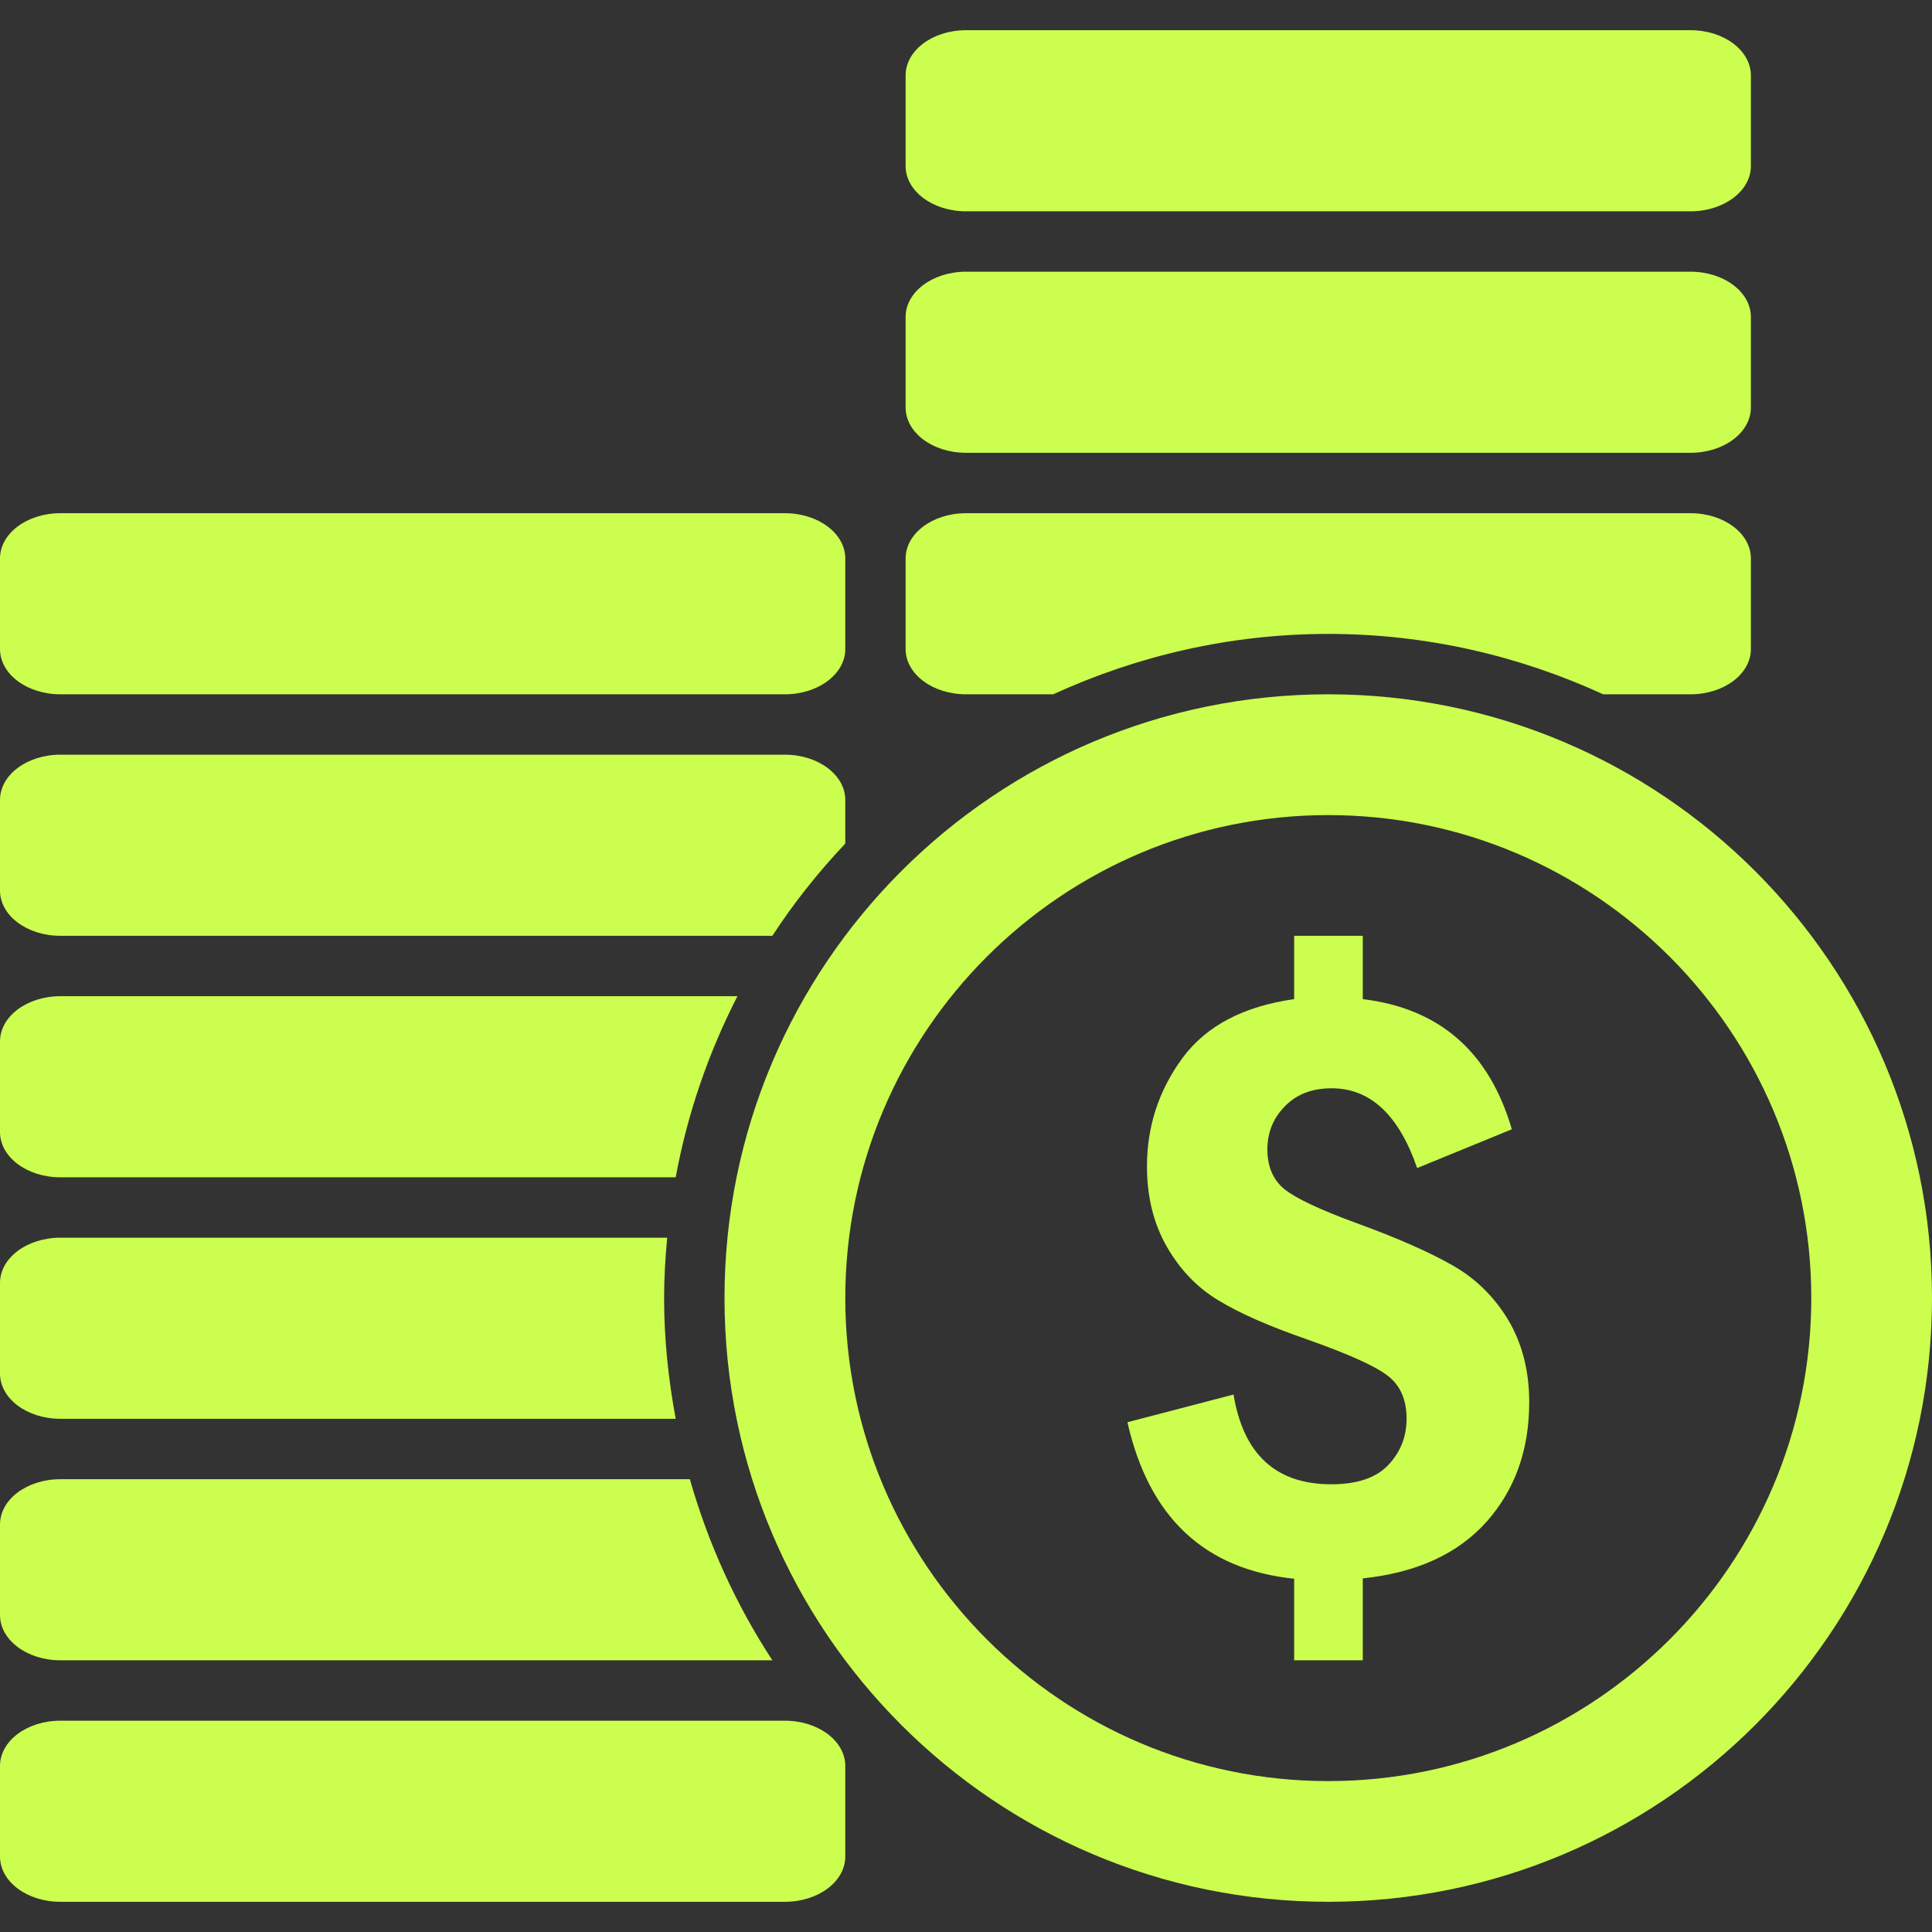 <svg width="27" height="27" viewBox="0 0 27 27" fill="none" xmlns="http://www.w3.org/2000/svg">
<rect x="0" y="0" width="27" height="27" fill="#333333" stroke="none"/>
<path d="M21.081 18.452C21.273 18.779 21.371 19.159 21.371 19.596C21.371 20.265 21.171 20.822 20.773 21.269C20.373 21.715 19.799 21.979 19.045 22.058V23.203H18.086V22.063C16.832 21.934 16.056 21.204 15.756 19.876L17.239 19.489C17.376 20.324 17.831 20.743 18.604 20.743C18.965 20.743 19.231 20.654 19.401 20.474C19.571 20.295 19.657 20.08 19.657 19.826C19.657 19.564 19.571 19.365 19.401 19.232C19.231 19.096 18.853 18.925 18.266 18.718C17.739 18.535 17.326 18.355 17.03 18.174C16.733 17.996 16.493 17.747 16.308 17.425C16.122 17.102 16.029 16.727 16.029 16.3C16.029 15.739 16.196 15.234 16.526 14.785C16.857 14.337 17.376 14.064 18.086 13.963V13.078H19.045V13.963C20.116 14.092 20.812 14.698 21.128 15.782L19.805 16.324C19.548 15.581 19.151 15.209 18.61 15.209C18.34 15.209 18.122 15.291 17.959 15.458C17.794 15.624 17.712 15.825 17.712 16.063C17.712 16.303 17.791 16.488 17.949 16.618C18.108 16.746 18.445 16.906 18.965 17.096C19.533 17.303 19.981 17.501 20.304 17.686C20.629 17.871 20.886 18.128 21.081 18.452ZM27 18.14C27 22.801 23.223 26.578 18.563 26.578C13.902 26.578 10.125 22.801 10.125 18.14C10.125 13.48 13.902 9.703 18.563 9.703C23.223 9.703 27 13.48 27 18.14ZM25.313 18.14C25.313 14.418 22.285 11.391 18.563 11.391C14.84 11.391 11.813 14.418 11.813 18.14C11.813 21.863 14.84 24.891 18.563 24.891C22.285 24.891 25.313 21.863 25.313 18.14ZM13.5 2.953H23.625C24.091 2.953 24.469 2.67 24.469 2.32V1.055C24.469 0.705 24.091 0.422 23.625 0.422H13.5C13.034 0.422 12.656 0.705 12.656 1.055V2.32C12.656 2.67 13.034 2.953 13.5 2.953ZM13.5 6.328H23.625C24.091 6.328 24.469 6.045 24.469 5.695V4.43C24.469 4.08 24.091 3.797 23.625 3.797H13.5C13.034 3.797 12.656 4.08 12.656 4.43V5.695C12.656 6.045 13.034 6.328 13.5 6.328ZM0.844 23.203H10.794C10.29 22.432 9.899 21.58 9.641 20.672H0.844C0.377 20.672 0 20.955 0 21.305V22.57C0 22.919 0.377 23.203 0.844 23.203ZM10.969 24.047H0.844C0.377 24.047 0 24.33 0 24.68V25.945C0 26.295 0.377 26.578 0.844 26.578H10.969C11.435 26.578 11.813 26.295 11.813 25.945V24.68C11.813 24.33 11.435 24.047 10.969 24.047ZM0.844 19.828H9.443C9.341 19.279 9.281 18.718 9.281 18.14C9.281 17.856 9.298 17.575 9.324 17.297H0.844C0.377 17.297 0 17.58 0 17.93V19.195C0 19.545 0.377 19.828 0.844 19.828ZM13.5 9.703H14.719C15.891 9.166 17.19 8.859 18.563 8.859C19.933 8.859 21.234 9.166 22.405 9.703H23.625C24.091 9.703 24.469 9.42 24.469 9.07V7.805C24.469 7.455 24.091 7.172 23.625 7.172H13.5C13.034 7.172 12.656 7.455 12.656 7.805V9.07C12.656 9.42 13.034 9.703 13.5 9.703ZM0.844 9.703H10.969C11.435 9.703 11.813 9.42 11.813 9.07V7.805C11.813 7.455 11.435 7.172 10.969 7.172H0.844C0.377 7.172 0 7.455 0 7.805V9.07C0 9.42 0.377 9.703 0.844 9.703ZM0.844 16.453H9.443C9.608 15.557 9.903 14.708 10.306 13.922H0.844C0.377 13.922 0 14.205 0 14.555V15.82C0 16.17 0.377 16.453 0.844 16.453ZM0.844 13.078H10.794C11.094 12.617 11.437 12.188 11.813 11.789V11.18C11.813 10.83 11.435 10.547 10.969 10.547H0.844C0.377 10.547 0 10.83 0 11.18V12.445C0 12.795 0.377 13.078 0.844 13.078Z" fill="#CCFE4F"/>
</svg>
